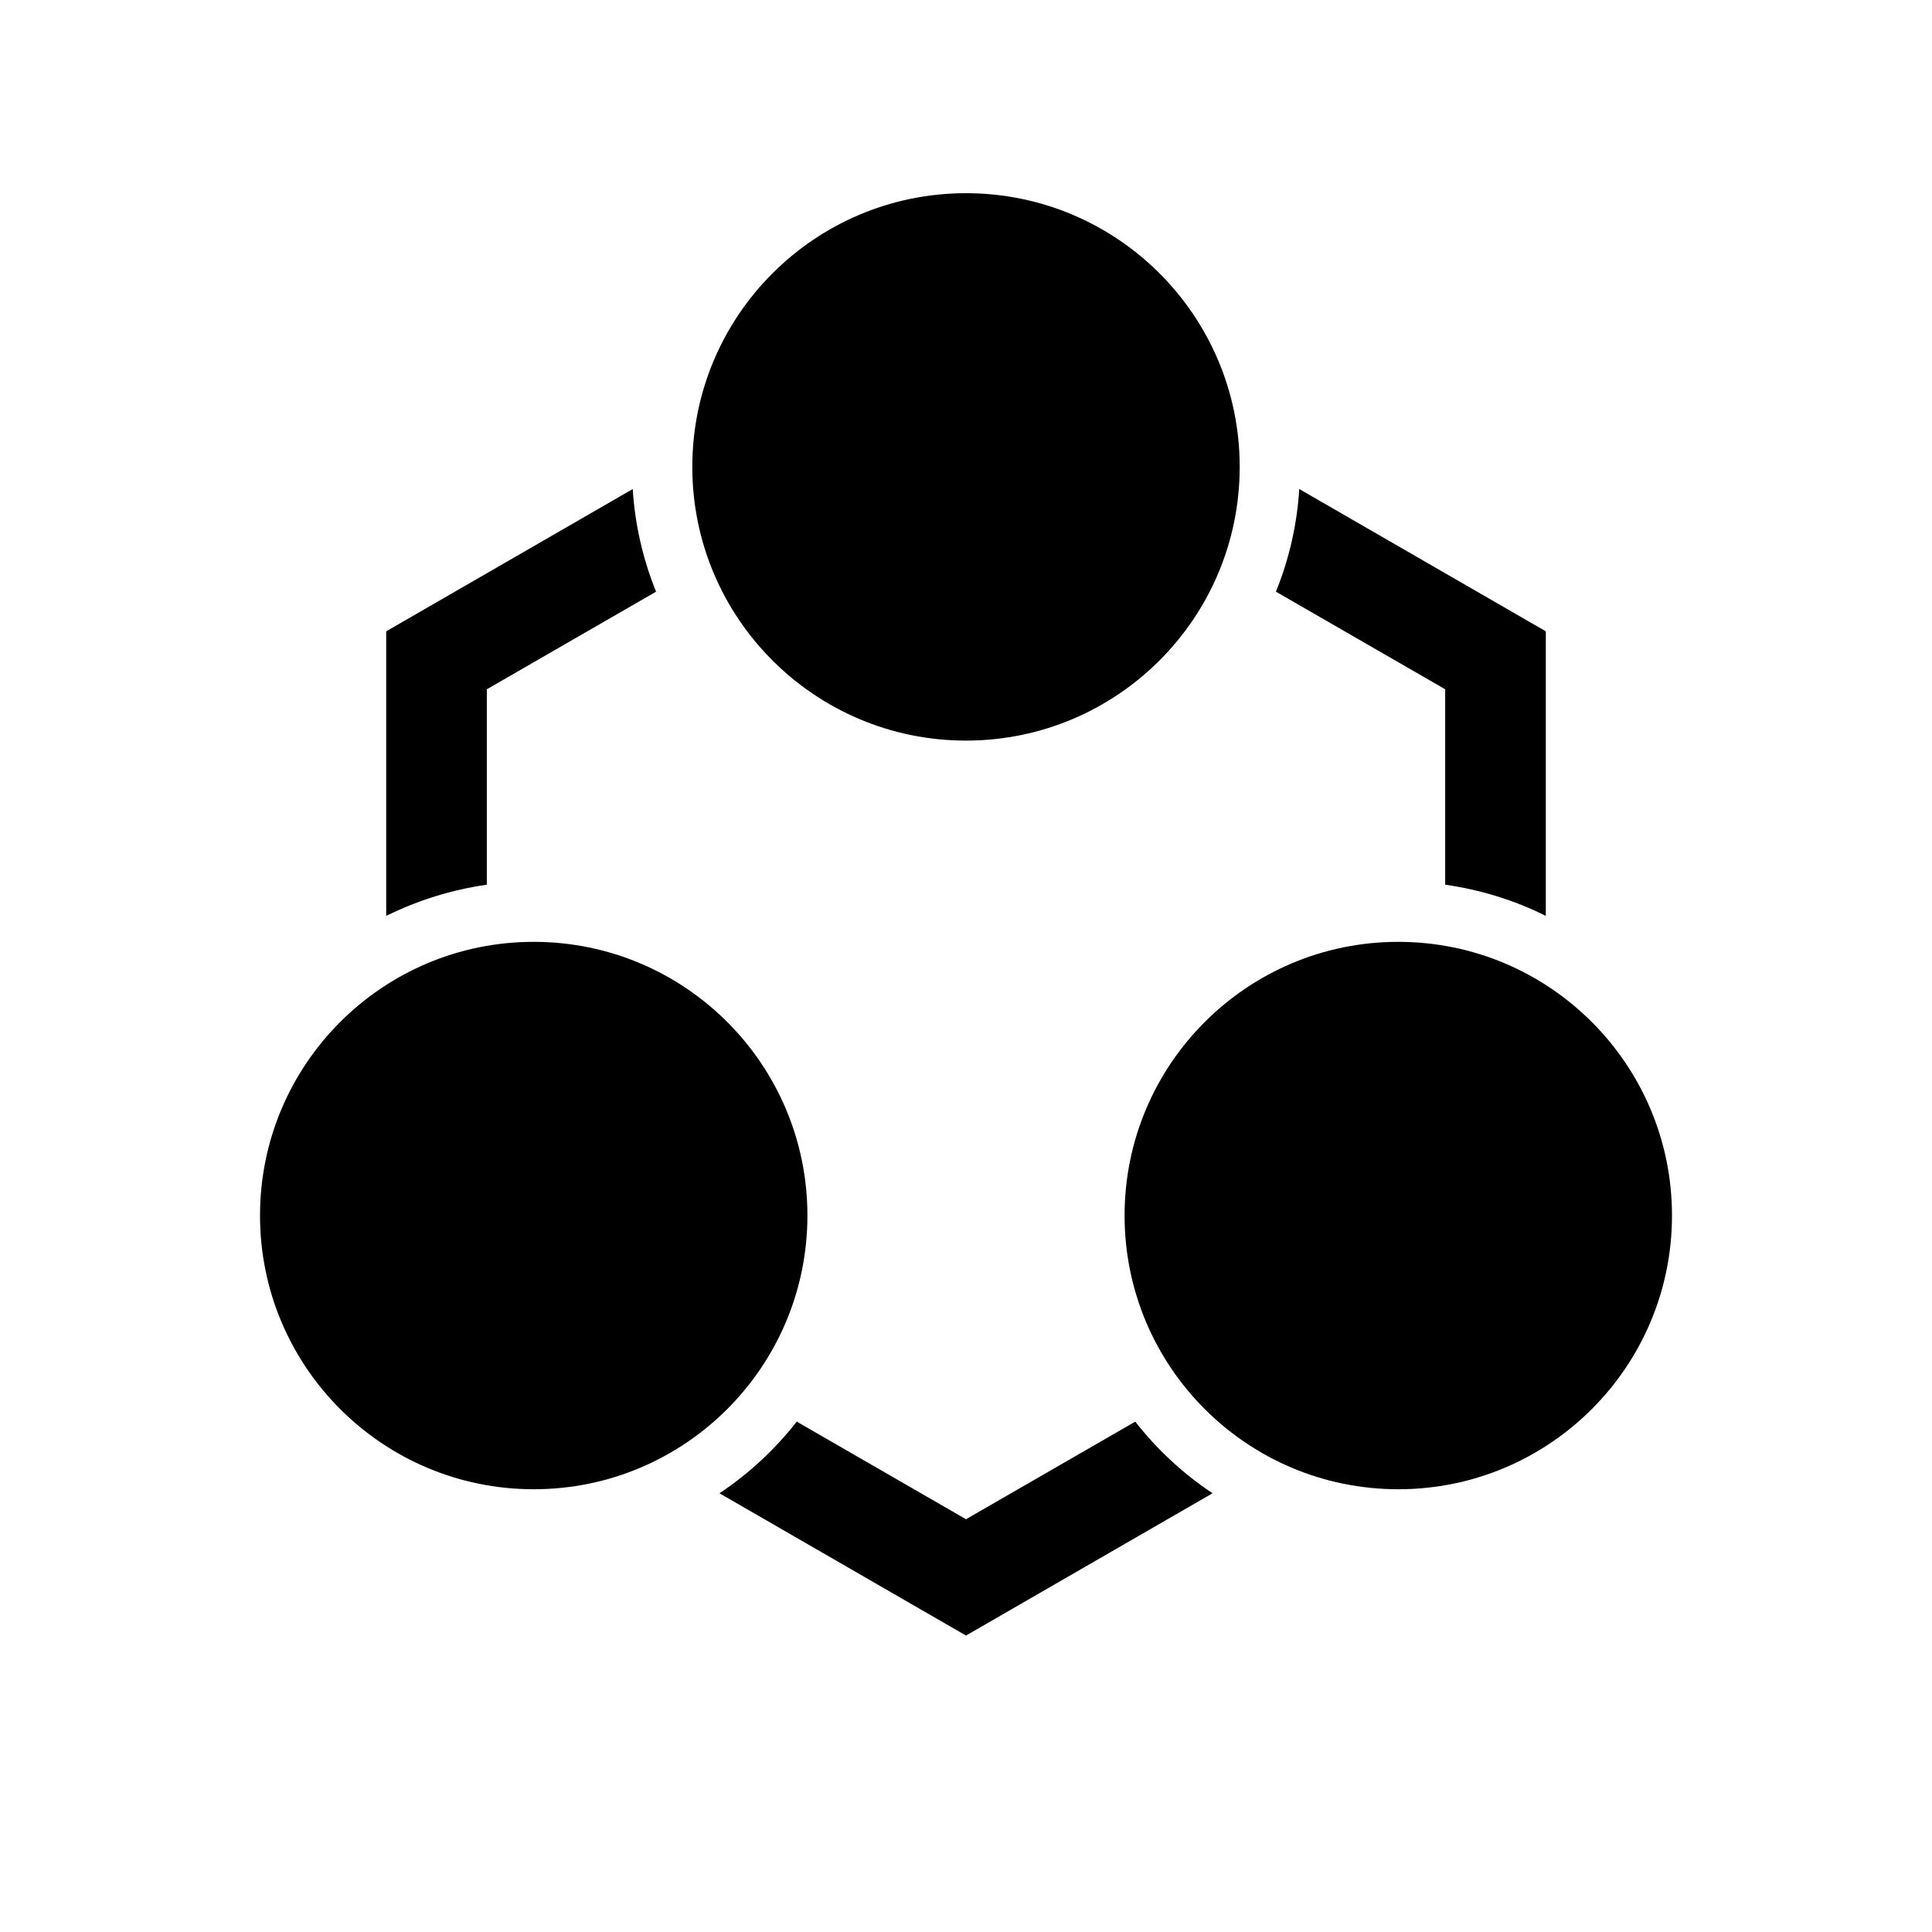 <?xml version="1.0" encoding="UTF-8"?>
<svg id="Layer_1" xmlns="http://www.w3.org/2000/svg" version="1.1" viewBox="0 0 960 960" fill="#000" width="20px" height="20px">
      <circle cx="480" cy="232" r="136"/>
      <circle cx="694.8" cy="604" r="136"/>
      <circle cx="265.2" cy="604" r="136"/>
      <path d="M241.9,439.6v-97.1l84.1-48.5c-6.6-16.3-10.5-33.4-11.6-51l-122.5,70.7v141.4c15.8-7.8,32.6-13,50-15.5Z"/>
      <path d="M634,294l84.1,48.5v97.1c17.4,2.5,34.2,7.6,50,15.5v-141.4l-122.5-70.7c-1.1,17.6-5,34.7-11.6,51Z"/>
      <path d="M564.1,706.4l-84.1,48.5-84.1-48.5c-10.9,13.9-23.7,25.8-38.4,35.6l122.5,70.7,122.5-70.7c-14.7-9.8-27.5-21.7-38.4-35.6Z"/></svg>